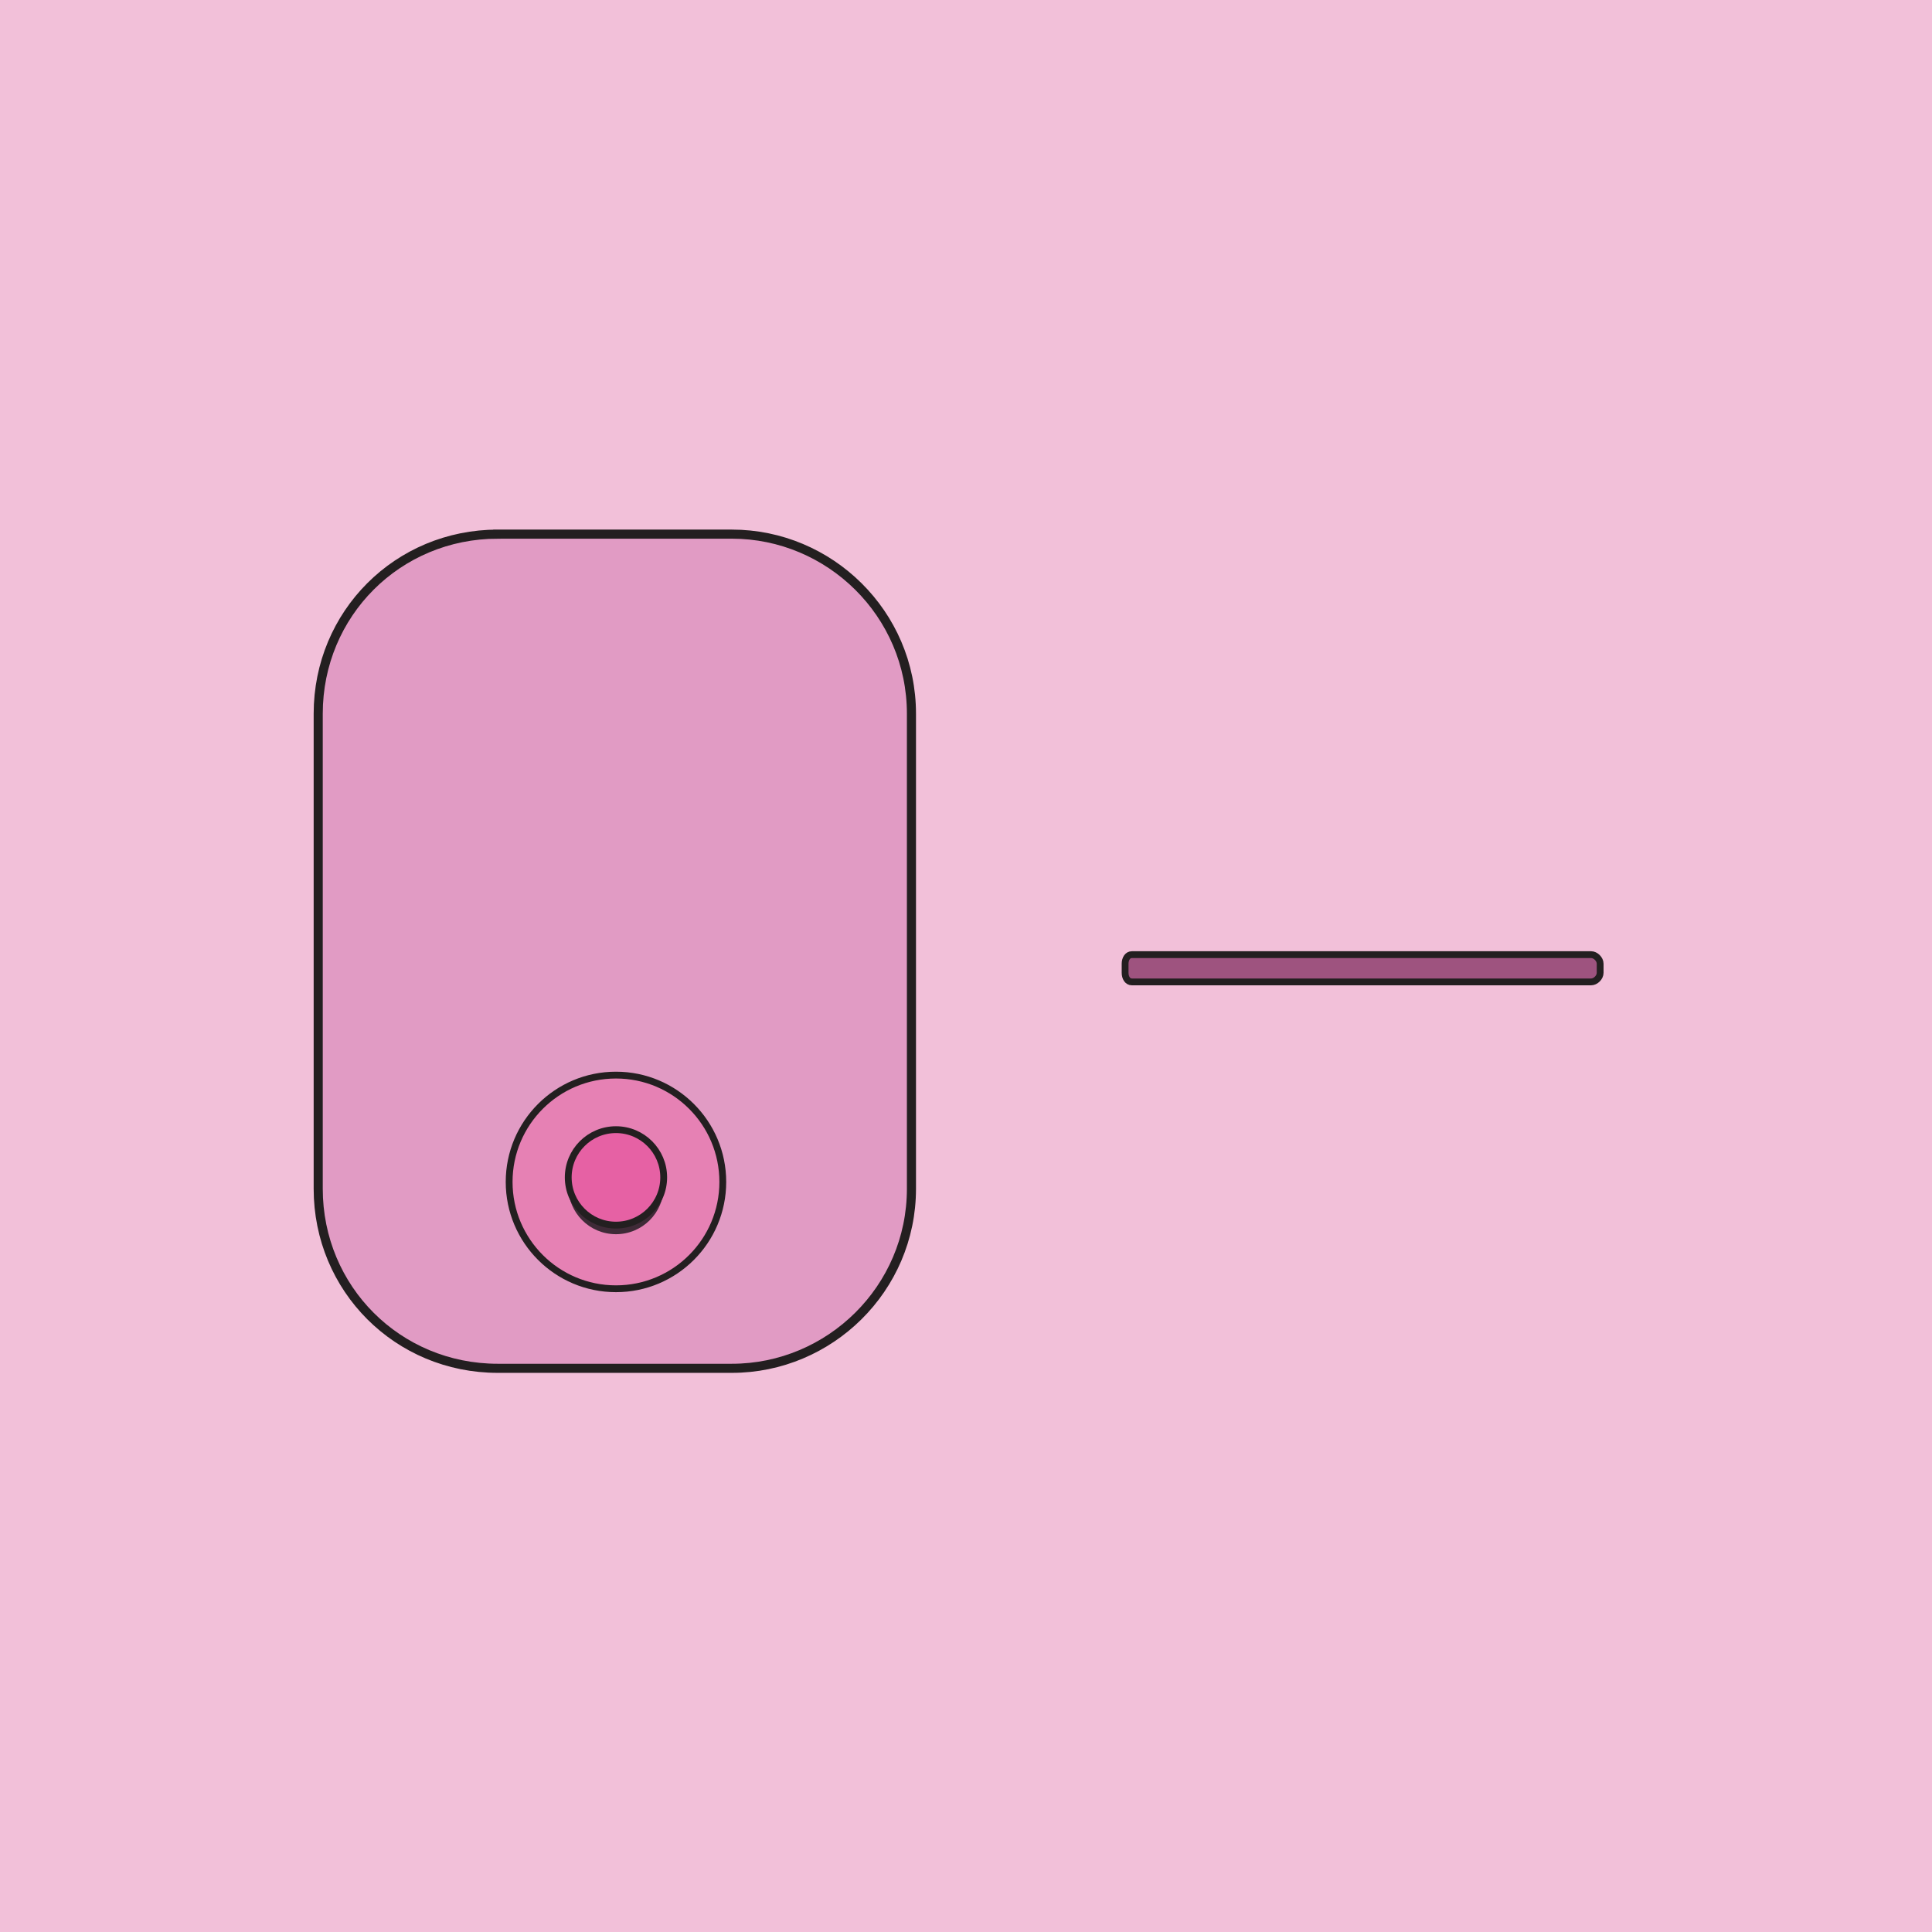 <svg xmlns="http://www.w3.org/2000/svg" viewBox="0 0 850 850"><defs/><path fill="#f2c0d9" d="M0 0h850v850H0z"/><path fill="#e19bc4" stroke="#231f20" stroke-miterlimit="10" stroke-width="4" d="M219 235h103c43 0 79 35 79 79v209c0 44-36 79-79 79H219c-44 0-79-35-79-79V314c0-44 35-79 79-79z"/><circle cx="271" cy="520" r="47" fill="#e681b4" stroke="#231f20" stroke-miterlimit="10" stroke-width="3"/><circle cx="271" cy="522" r="21" fill="#3f2a37"/><circle cx="271" cy="518" r="21" fill="#e661a4" stroke="#231f20" stroke-miterlimit="10" stroke-width="3"/><path fill="#9e537f" stroke="#231f20" stroke-miterlimit="10" stroke-width="3" d="M498 420h202c2 0 4 2 4 4v4c0 2-2 4-4 4H498c-2 0-3-2-3-4v-4c0-2 1-4 3-4z"/></svg>
